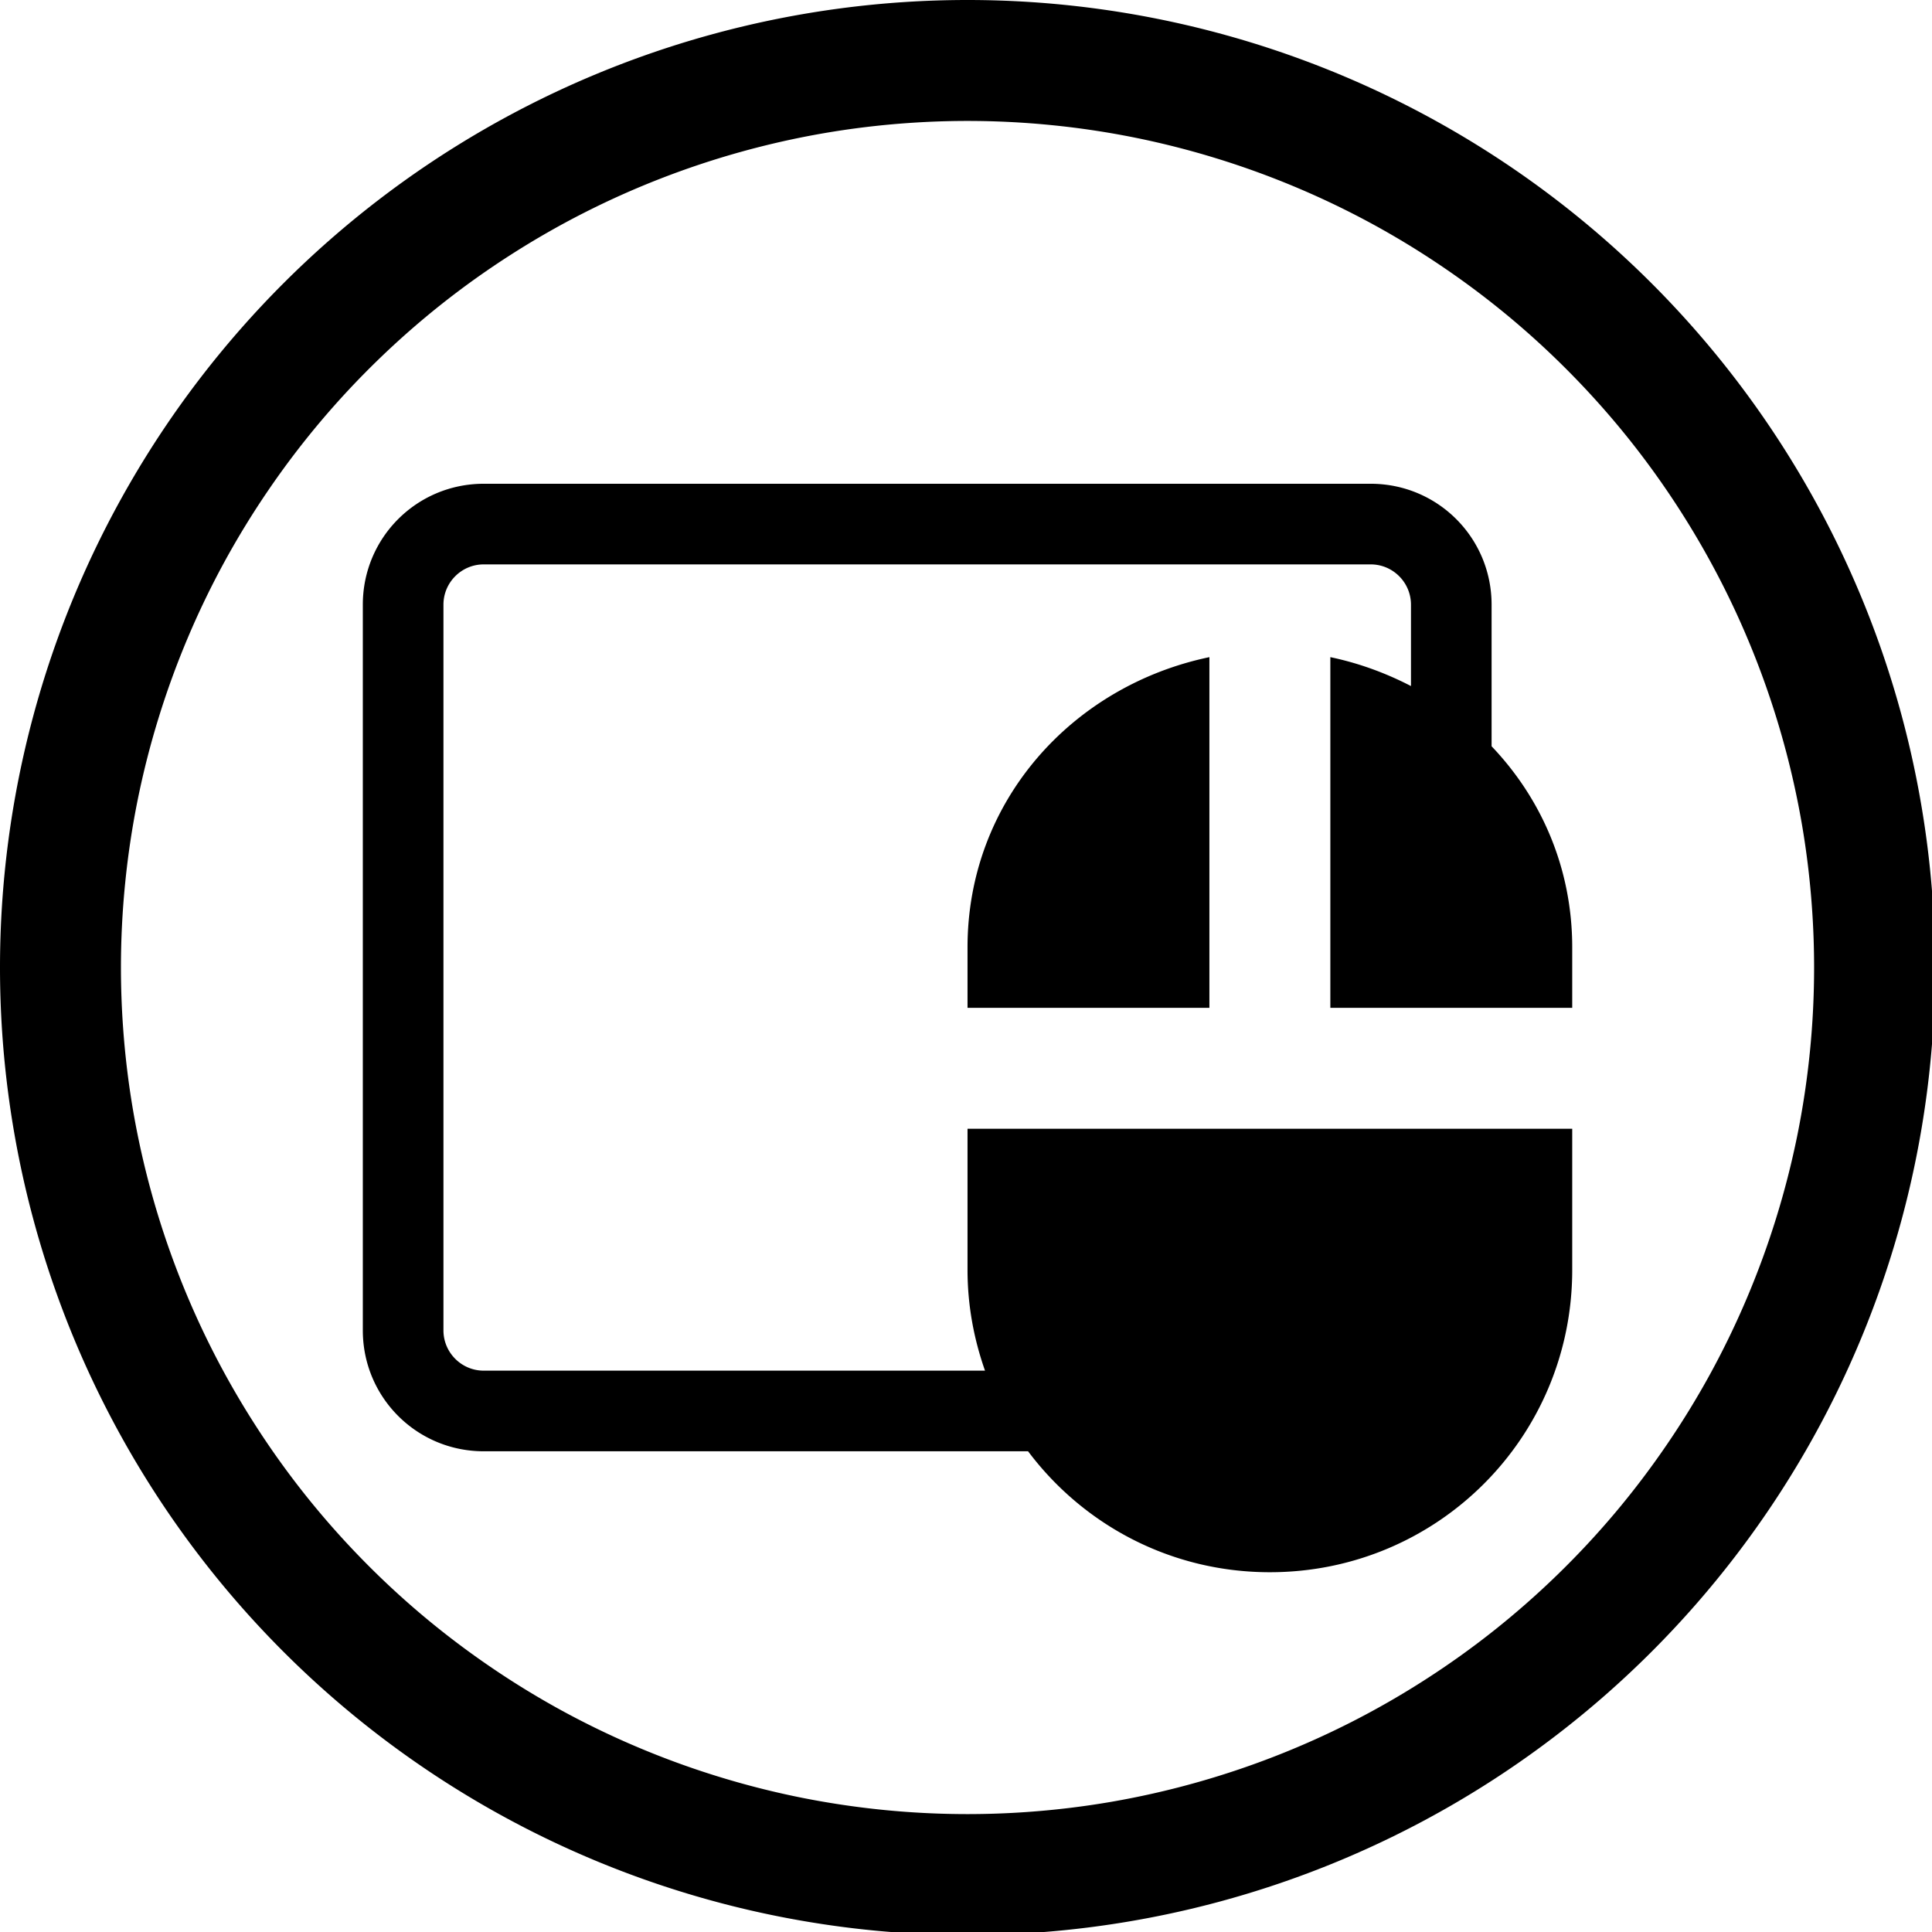 <?xml version="1.0" encoding="UTF-8" standalone="no"?>
<svg
   xmlns:dc="http://purl.org/dc/elements/1.1/"
   xmlns:cc="http://creativecommons.org/ns#"
   xmlns:rdf="http://www.w3.org/1999/02/22-rdf-syntax-ns#"
   xmlns:svg="http://www.w3.org/2000/svg"
   xmlns="http://www.w3.org/2000/svg"
   xmlns:sodipodi="http://sodipodi.sourceforge.net/DTD/sodipodi-0.dtd"
   xmlns:inkscape="http://www.inkscape.org/namespaces/inkscape"
   width="48"
   height="48"
   viewBox="0 0 12.7 12.7"
   version="1.1"
   id="svg4"
   sodipodi:docname="preferences-desktop-peripherals.svg"
   inkscape:version="0.92.5 (2060ec1f9f, 2020-04-08)">
  <defs
     id="defs8">
  <style
     id="current-color-scheme"
     type="text/css">
      .ColorScheme-Text {
        color:#000000;
      }
  </style>
  </defs>
  <path
     class="ColorScheme-Text"
     style="fill:currentColor"
     d="M 24 0 A 24 24 0 0 0 0 24 A 24 24 0 0 0 24 48 A 24 24 0 0 0 48 24 A 24 24 0 0 0 24 0 z M 24 3 A 21 21 0 0 1 26.096 3.105 A 21 21 0 0 1 28.172 3.418 A 21 21 0 0 1 30.205 3.938 A 21 21 0 0 1 32.178 4.658 A 21 21 0 0 1 34.068 5.57 A 21 21 0 0 1 35.857 6.668 A 21 21 0 0 1 37.529 7.938 A 21 21 0 0 1 39.064 9.369 A 21 21 0 0 1 40.449 10.945 A 21 21 0 0 1 41.67 12.654 A 21 21 0 0 1 42.715 14.475 A 21 21 0 0 1 43.572 16.391 A 21 21 0 0 1 44.234 18.383 A 21 21 0 0 1 44.695 20.432 A 21 21 0 0 1 44.947 22.514 A 21 21 0 0 1 45 24 A 21 21 0 0 1 44.895 26.096 A 21 21 0 0 1 44.582 28.172 A 21 21 0 0 1 44.062 30.205 A 21 21 0 0 1 43.342 32.178 A 21 21 0 0 1 42.43 34.068 A 21 21 0 0 1 41.332 35.857 A 21 21 0 0 1 40.062 37.529 A 21 21 0 0 1 38.631 39.064 A 21 21 0 0 1 37.055 40.449 A 21 21 0 0 1 35.346 41.67 A 21 21 0 0 1 33.525 42.715 A 21 21 0 0 1 31.609 43.572 A 21 21 0 0 1 29.617 44.234 A 21 21 0 0 1 27.568 44.695 A 21 21 0 0 1 25.486 44.947 A 21 21 0 0 1 24 45 A 21 21 0 0 1 21.904 44.895 A 21 21 0 0 1 19.828 44.582 A 21 21 0 0 1 17.795 44.062 A 21 21 0 0 1 15.822 43.342 A 21 21 0 0 1 13.932 42.43 A 21 21 0 0 1 12.143 41.332 A 21 21 0 0 1 10.471 40.062 A 21 21 0 0 1 8.936 38.631 A 21 21 0 0 1 7.551 37.055 A 21 21 0 0 1 6.33 35.346 A 21 21 0 0 1 5.285 33.525 A 21 21 0 0 1 4.428 31.609 A 21 21 0 0 1 3.766 29.617 A 21 21 0 0 1 3.305 27.568 A 21 21 0 0 1 3.053 25.486 A 21 21 0 0 1 3 24 A 21 21 0 0 1 3.105 21.904 A 21 21 0 0 1 3.418 19.828 A 21 21 0 0 1 3.938 17.795 A 21 21 0 0 1 4.658 15.822 A 21 21 0 0 1 5.57 13.932 A 21 21 0 0 1 6.668 12.143 A 21 21 0 0 1 7.938 10.471 A 21 21 0 0 1 9.369 8.936 A 21 21 0 0 1 10.945 7.551 A 21 21 0 0 1 12.654 6.33 A 21 21 0 0 1 14.475 5.285 A 21 21 0 0 1 16.391 4.428 A 21 21 0 0 1 18.383 3.766 A 21 21 0 0 1 20.432 3.305 A 21 21 0 0 1 22.514 3.053 A 21 21 0 0 1 24 3 z M 12 12 C 10.338 12 9 13.338 9 15 L 9 33 C 9 34.662 10.338 36 12 36 L 23 36 L 25.502 36 C 26.868 37.821 29.039 39 31.5 39 C 35.655 39 39 35.655 39 31.5 L 39 28 L 30 28 L 24 28 L 24 31.5 C 24 32.379 24.158 33.217 24.434 34 L 12 34 C 11.723 34 11.474 33.888 11.293 33.707 C 11.112 33.526 11 33.277 11 33 L 11 15 C 11 14.723 11.112 14.474 11.293 14.293 C 11.474 14.112 11.723 14 12 14 L 34 14 C 34.277 14 34.526 14.112 34.707 14.293 C 34.888 14.474 35 14.723 35 15 L 35 17.018 C 34.378 16.696 33.708 16.449 33 16.301 L 33 25 L 38.725 25 L 39 25 L 39 23.5 C 39 21.541 38.236 19.807 37 18.512 L 37 15 C 37 13.338 35.662 12 34 12 L 12 12 z M 30 16.301 C 26.595 17.012 24 19.878 24 23.5 L 24 25 L 24.275 25 L 30 25 L 30 17 L 30 16.301 z "
     transform="scale(0.265)"
     id="path816" />
</svg>

